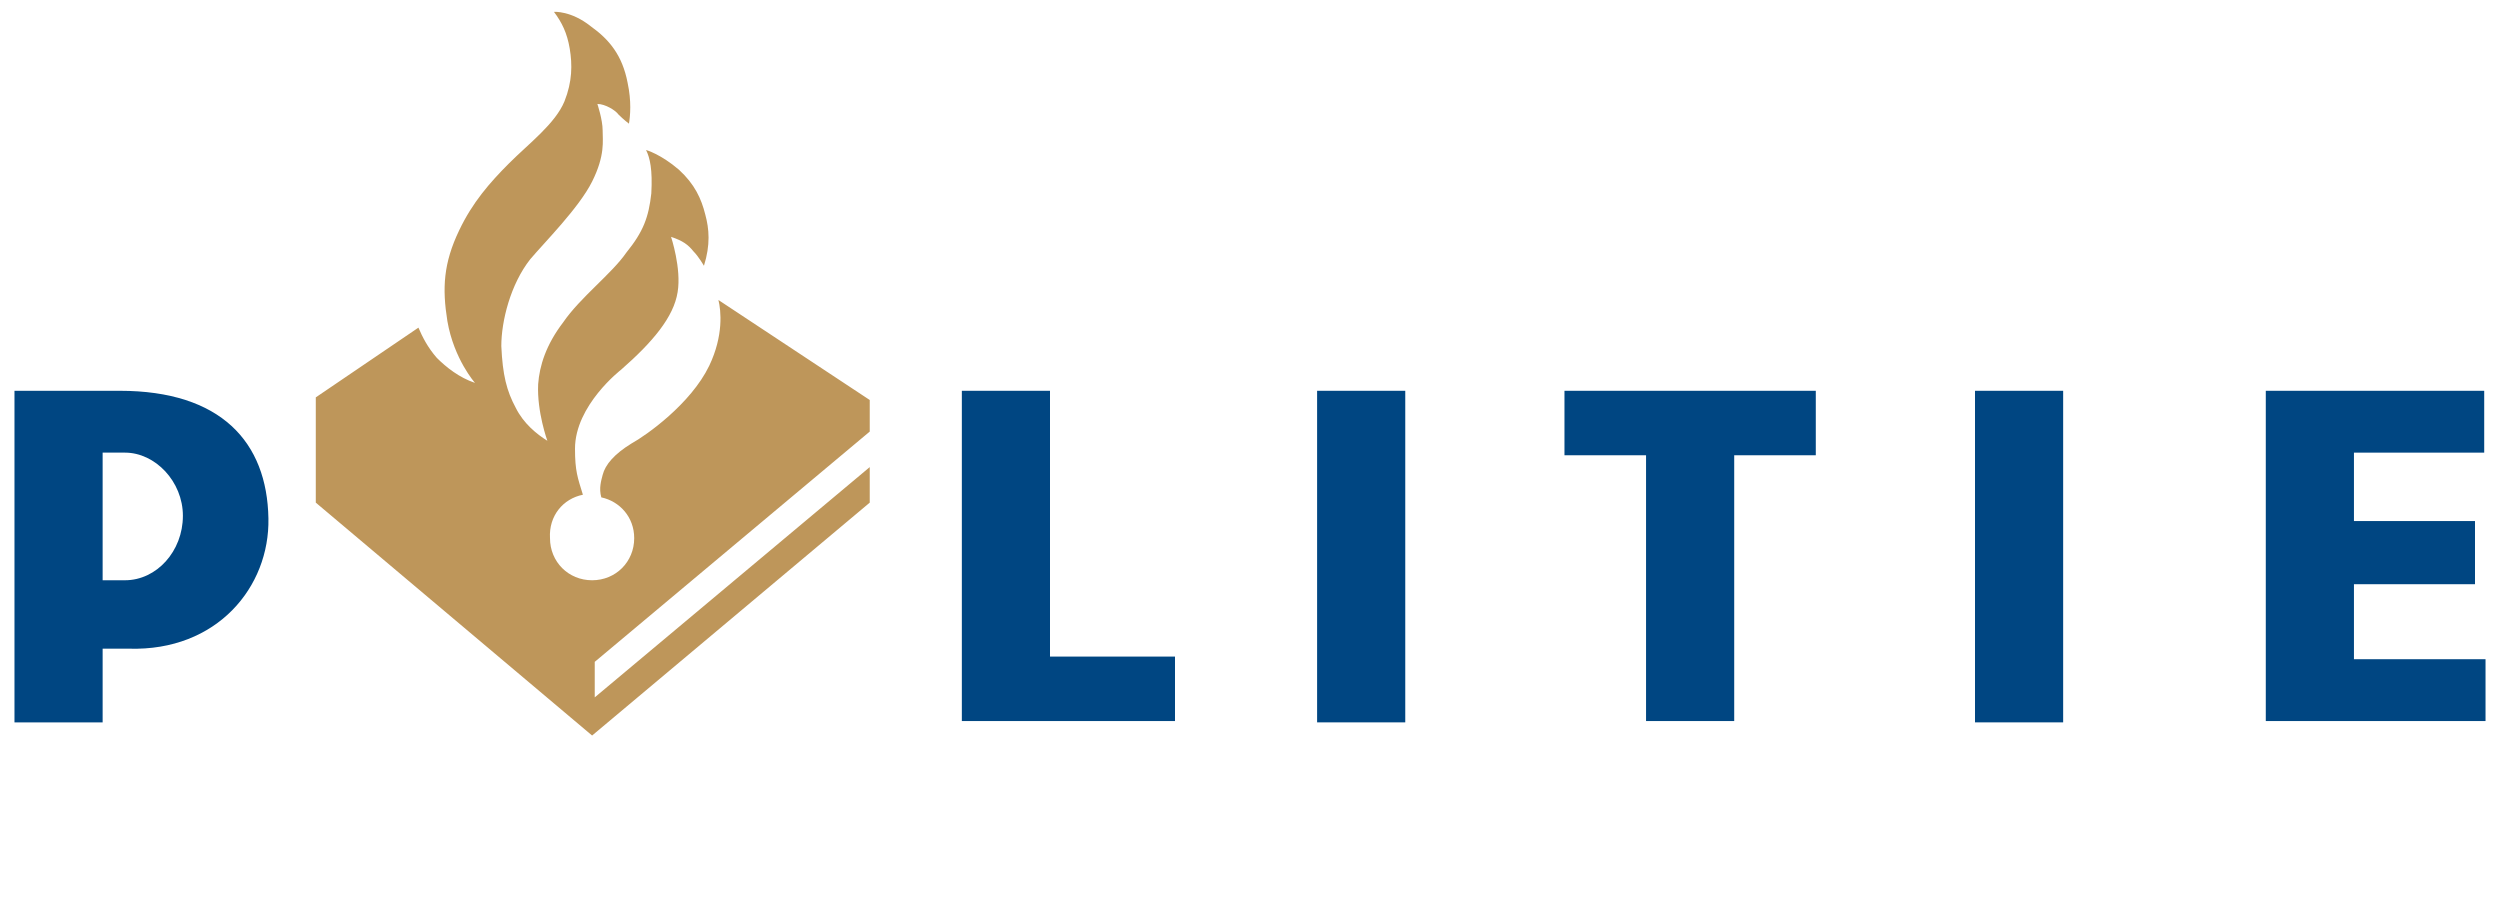 <?xml version="1.0" encoding="UTF-8" standalone="no"?>
<!-- Generator: Adobe Illustrator 17.1.0, SVG Export Plug-In . SVG Version: 6.00 Build 0)  -->

<svg
   xmlns:dc="http://purl.org/dc/elements/1.1/"
   xmlns:cc="http://creativecommons.org/ns#"
   xmlns:rdf="http://www.w3.org/1999/02/22-rdf-syntax-ns#"
   xmlns:svg="http://www.w3.org/2000/svg"
   xmlns="http://www.w3.org/2000/svg"
   xmlns:sodipodi="http://sodipodi.sourceforge.net/DTD/sodipodi-0.dtd"
   xmlns:inkscape="http://www.inkscape.org/namespaces/inkscape"
   version="1.1"
   id="Laag_1"
   x="0px"
   y="0px"
   viewBox="0 0 190 70"
   enable-background="new 0 0 190 70"
   xml:space="preserve"
   sodipodi:docname="politie_logo.svg"
   inkscape:version="0.92.5 (2060ec1f9f, 2020-04-08)"><defs
   id="defs3797">
	
	
	
</defs><sodipodi:namedview
   pagecolor="#ffffff"
   bordercolor="#666666"
   borderopacity="1"
   objecttolerance="10"
   gridtolerance="10"
   guidetolerance="10"
   inkscape:pageopacity="0"
   inkscape:pageshadow="2"
   inkscape:window-width="2477"
   inkscape:window-height="1056"
   id="namedview3795"
   showgrid="false"
   inkscape:zoom="12.521053"
   inkscape:cx="95"
   inkscape:cy="25.416141"
   inkscape:window-x="1922"
   inkscape:window-y="261"
   inkscape:window-maximized="0"
   inkscape:current-layer="Laag_1" />
<polygon
   fill="#004682"
   points="178.9,50.1 178.9,44.4 188.1,44.4 188.1,39.6 178.9,39.6 178.9,34.4 188.8,34.4 188.8,29.7   172.2,29.7 172.2,54.8 188.9,54.8 188.9,50.1 "
   id="polygon3776" />
<rect
   x="150.1"
   y="29.7"
   fill="#004682"
   width="6.7"
   height="25.2"
   id="rect3778" />
<polygon
   fill="#004682"
   points="118.9,34.6 125.1,34.6 125.1,54.8 131.8,54.8 131.8,34.6 138,34.6 138,29.7 118.9,29.7 "
   id="polygon3780" />
<rect
   x="100.1"
   y="29.7"
   fill="#004682"
   width="6.7"
   height="25.2"
   id="rect3782" />
<polygon
   fill="#004682"
   points="79.8,29.7 73.1,29.7 73.1,54.8 89.3,54.8 89.3,49.9 79.8,49.9 "
   id="polygon3784" />
<g
   id="g3809"><path
     d="M 9.5,44.1 H 7.8 v -9.7 h 1.7 c 2.3,0 4.4,2.2 4.4,4.8 0,2.7 -2,4.9 -4.4,4.9 M 9.1,29.7 h -8 v 25.2 h 6.7 v -5.6 h 2 c 6.7,0.2 10.7,-4.7 10.6,-9.9 -0.1,-5.8 -3.6,-9.7 -11.3,-9.7"
     id="path3786"
     inkscape:connector-curvature="0"
     style="fill:#004682" /><path
     d="m 44.3,37.6 c -0.4,-1.3 -0.6,-1.8 -0.6,-3.5 0,-3.3 3.5,-6 3.5,-6 2.4,-2.1 4,-4 4.3,-5.9 C 51.8,20.4 51,18 51,18 c 0.9,0.3 1.3,0.6 1.7,1.1 0.4,0.4 0.8,1.1 0.8,1.1 0.5,-1.6 0.4,-2.8 0.1,-3.9 -0.3,-1.2 -0.8,-2.3 -2,-3.4 -1.4,-1.2 -2.5,-1.5 -2.5,-1.5 0.3,0.6 0.5,1.5 0.4,3.3 -0.2,1.8 -0.6,2.9 -1.9,4.5 -1.1,1.6 -3.5,3.4 -4.8,5.3 -1.3,1.7 -1.8,3.3 -1.9,4.7 -0.1,2.1 0.7,4.3 0.7,4.3 -0.8,-0.5 -1.8,-1.3 -2.4,-2.5 -0.7,-1.3 -1,-2.5 -1.1,-4.7 0,-1.9 0.7,-4.7 2.2,-6.6 1.1,-1.3 3.7,-3.9 4.7,-5.9 1,-2 0.8,-3.1 0.8,-3.9 0,-0.8 -0.4,-2 -0.4,-2 0.6,0 1.4,0.5 1.6,0.8 0.4,0.4 0.8,0.7 0.8,0.7 C 47.9,8.8 48,7.7 47.7,6.3 47.3,4.2 46.3,3 44.9,2 43.4,0.8 42.1,0.9 42.1,0.9 c 0.6,0.8 1,1.6 1.2,2.8 0.2,1.2 0.2,2.5 -0.4,4 -0.7,1.7 -2.7,3.2 -4.2,4.7 -1.5,1.5 -2.8,3 -3.8,5.1 -1.2,2.5 -1.3,4.4 -0.9,6.9 0.5,2.9 2.1,4.7 2.1,4.7 -1.2,-0.4 -2.2,-1.2 -2.9,-1.9 -0.7,-0.8 -1.1,-1.6 -1.4,-2.3 L 24,30.2 v 8 L 45,55.9 66.1,38.2 V 35.5 L 45.2,53 V 50.3 L 66.1,32.8 V 30.4 L 54.6,22.8 c 0.2,0.8 0.4,2.7 -0.7,5 -1.4,2.9 -4.8,5.3 -5.9,5.9 -1.3,0.8 -2,1.6 -2.2,2.4 -0.1,0.4 -0.3,1 -0.1,1.7 v 0 c 1.4,0.3 2.5,1.5 2.5,3.1 0,1.8 -1.4,3.2 -3.2,3.2 -1.8,0 -3.2,-1.4 -3.2,-3.2 -0.1,-1.7 1,-3 2.5,-3.3 z"
     id="path3790"
     inkscape:connector-curvature="0"
     style="fill:#be965a" /></g>
</svg>